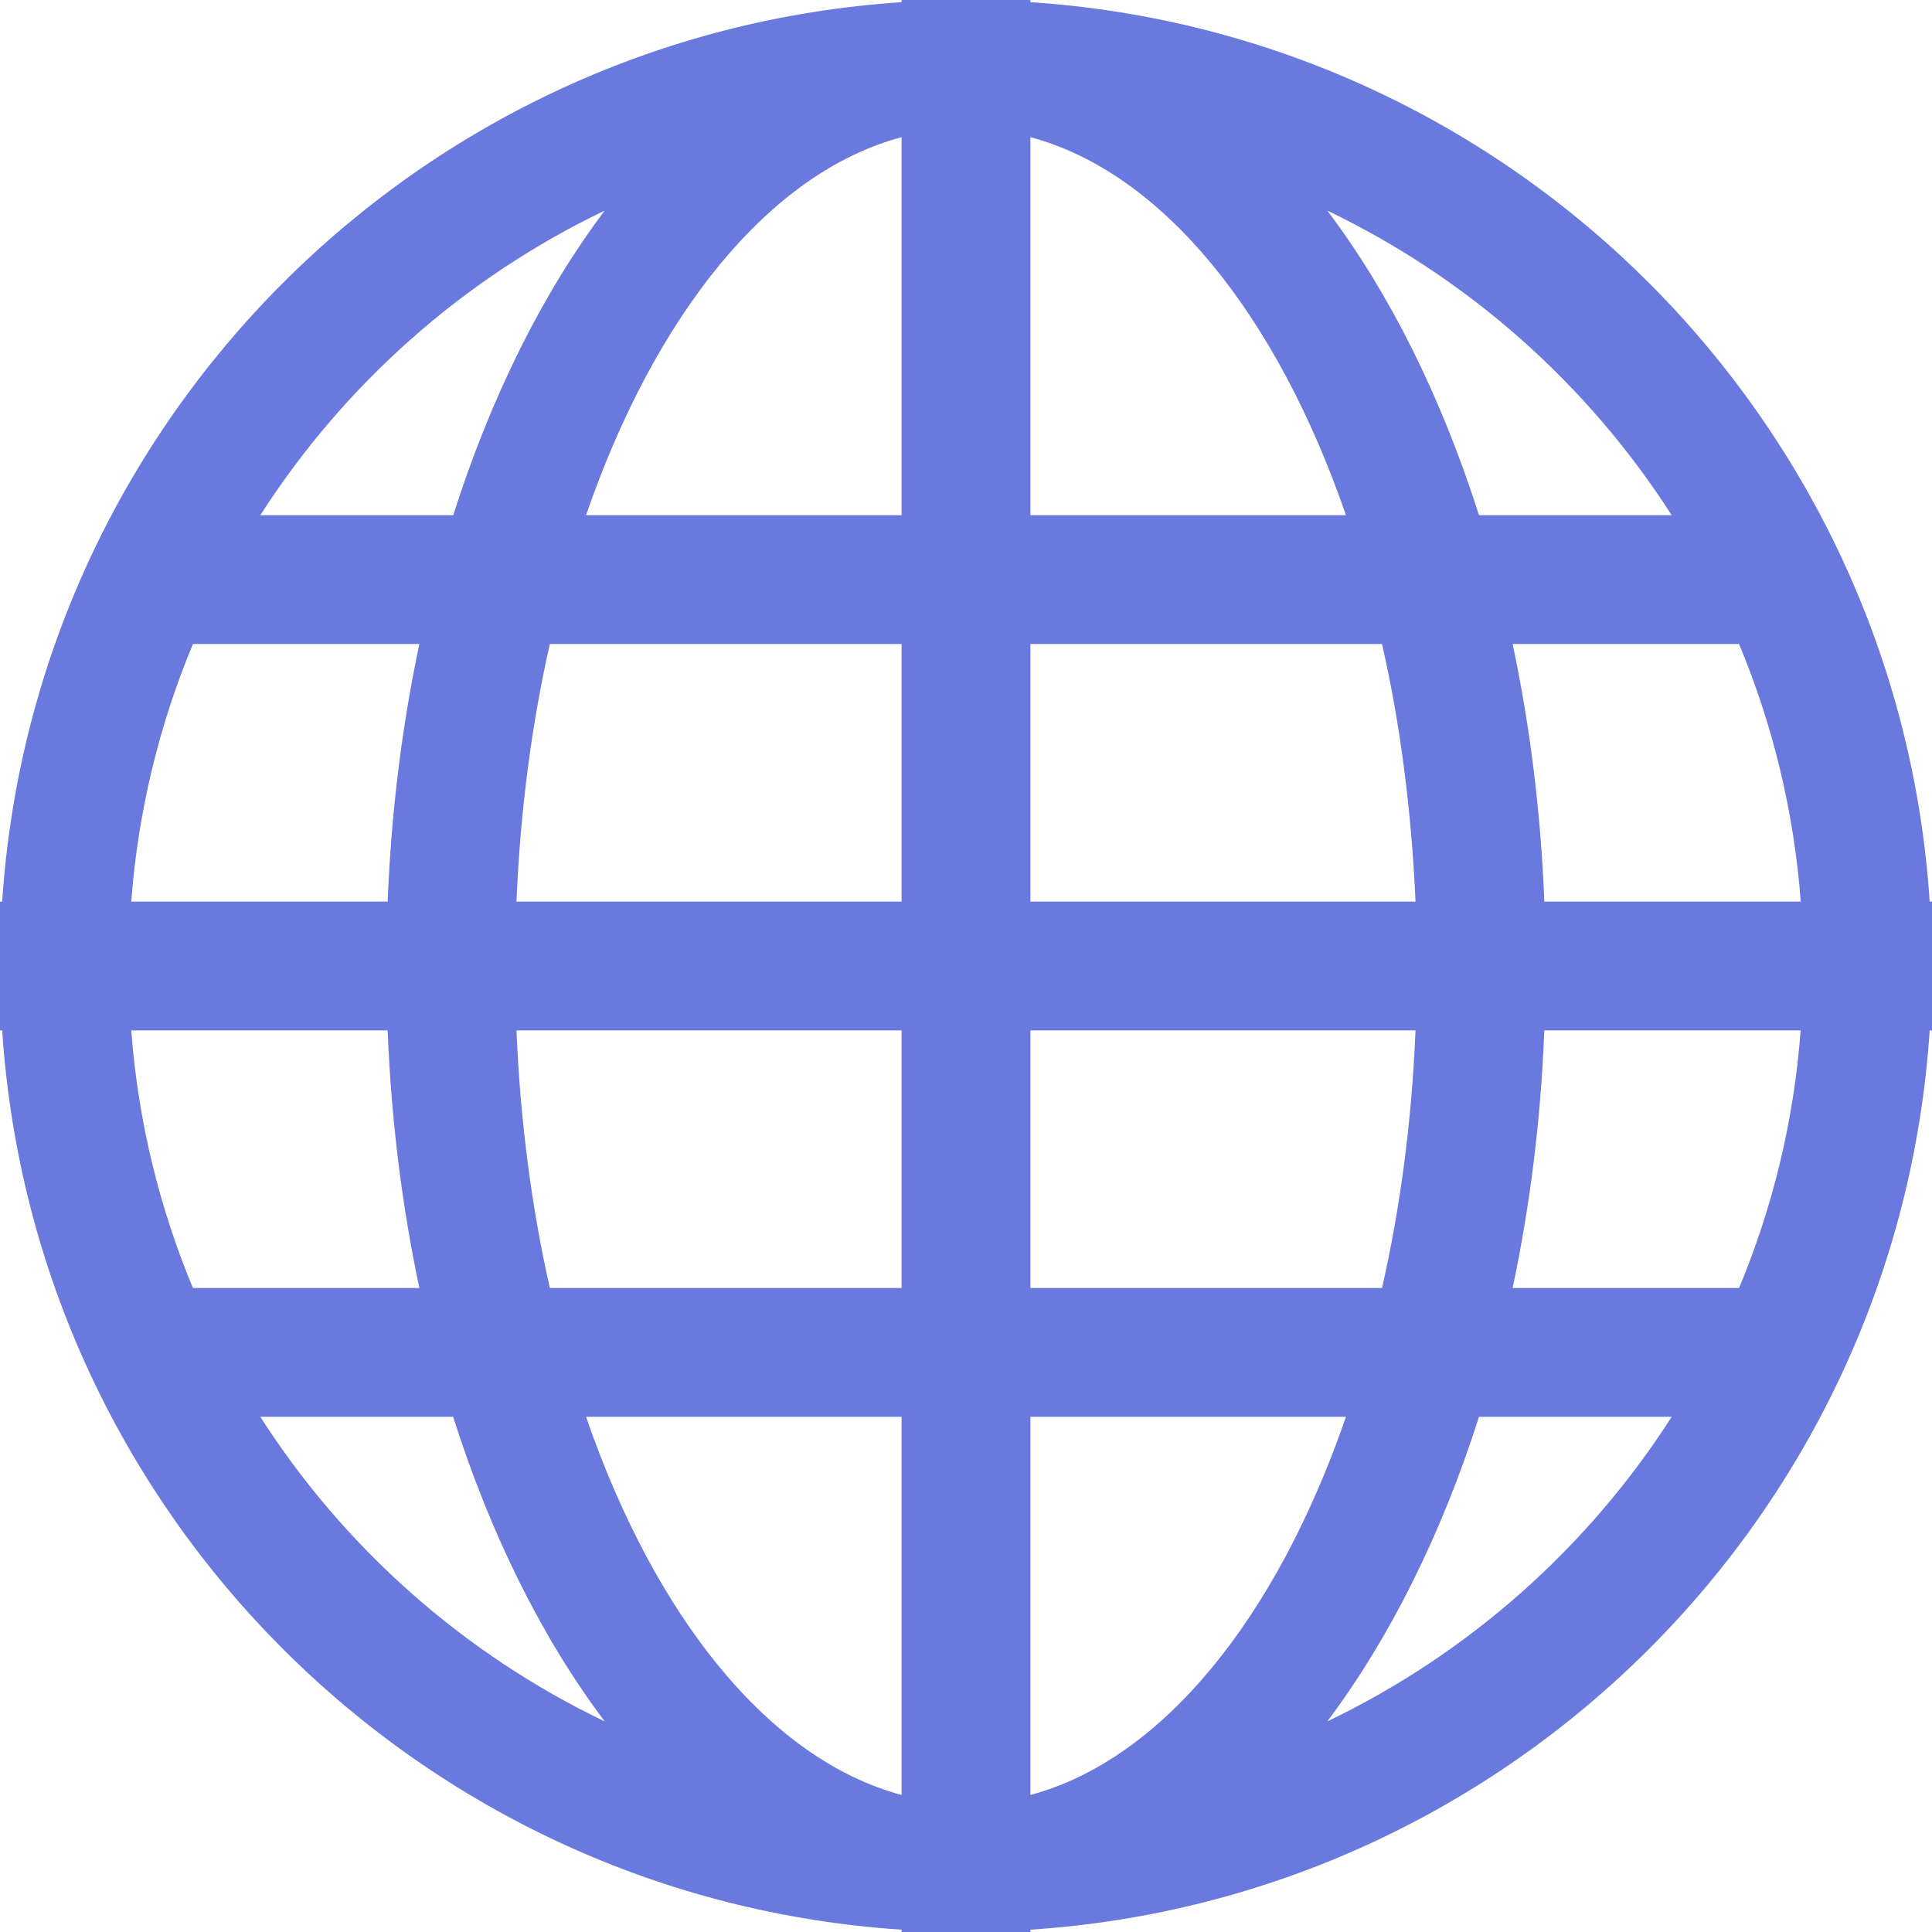 <svg width="15" height="15" viewBox="0 0 15 15" fill="none" xmlns="http://www.w3.org/2000/svg">
<path d="M14.982 7C14.736 3.256 11.744 0.263 8 0.017V0H7.5H7V0.017C3.256 0.263 0.263 3.256 0.017 7H0V7.5V8H0.017C0.263 11.744 3.256 14.736 7 14.982V15H7.5H8V14.982C11.744 14.736 14.736 11.744 14.982 8H15V7.5V7H14.982ZM4.695 1.635C4.212 2.277 3.811 3.082 3.519 4H2.021C2.673 2.983 3.599 2.16 4.695 1.635ZM1.498 5H3.256C3.122 5.632 3.037 6.303 3.01 7H1.019C1.072 6.296 1.238 5.623 1.498 5ZM1.019 8H3.01C3.037 8.697 3.122 9.368 3.256 10H1.498C1.238 9.377 1.072 8.704 1.019 8ZM2.021 11H3.518C3.81 11.918 4.211 12.723 4.695 13.365C3.599 12.84 2.673 12.018 2.021 11ZM7 13.936C5.972 13.661 5.087 12.557 4.55 11H7V13.936ZM7 10H4.269C4.128 9.377 4.039 8.704 4.01 8H7V10ZM7 7H4.01C4.039 6.296 4.128 5.623 4.269 5H7V7ZM7 4H4.55C5.087 2.443 5.972 1.339 7 1.065V4ZM12.979 4H11.483C11.19 3.082 10.79 2.277 10.305 1.635C11.4 2.16 12.327 2.983 12.979 4ZM8 1.065C9.027 1.339 9.913 2.443 10.45 4H8V1.065ZM8 5H10.73C10.872 5.623 10.959 6.296 10.99 7H8V5ZM8 8H10.99C10.961 8.704 10.872 9.377 10.73 10H8V8ZM8 13.936V11H10.45C9.913 12.557 9.027 13.661 8 13.936ZM10.305 13.365C10.788 12.722 11.19 11.918 11.483 11H12.979C12.327 12.018 11.4 12.84 10.305 13.365ZM13.502 10H11.744C11.878 9.368 11.963 8.697 11.99 8H13.98C13.928 8.704 13.762 9.377 13.502 10ZM11.99 7C11.963 6.303 11.878 5.632 11.744 5H13.502C13.762 5.623 13.928 6.296 13.981 7H11.99Z" fill="#6A79DD"/>
</svg>
